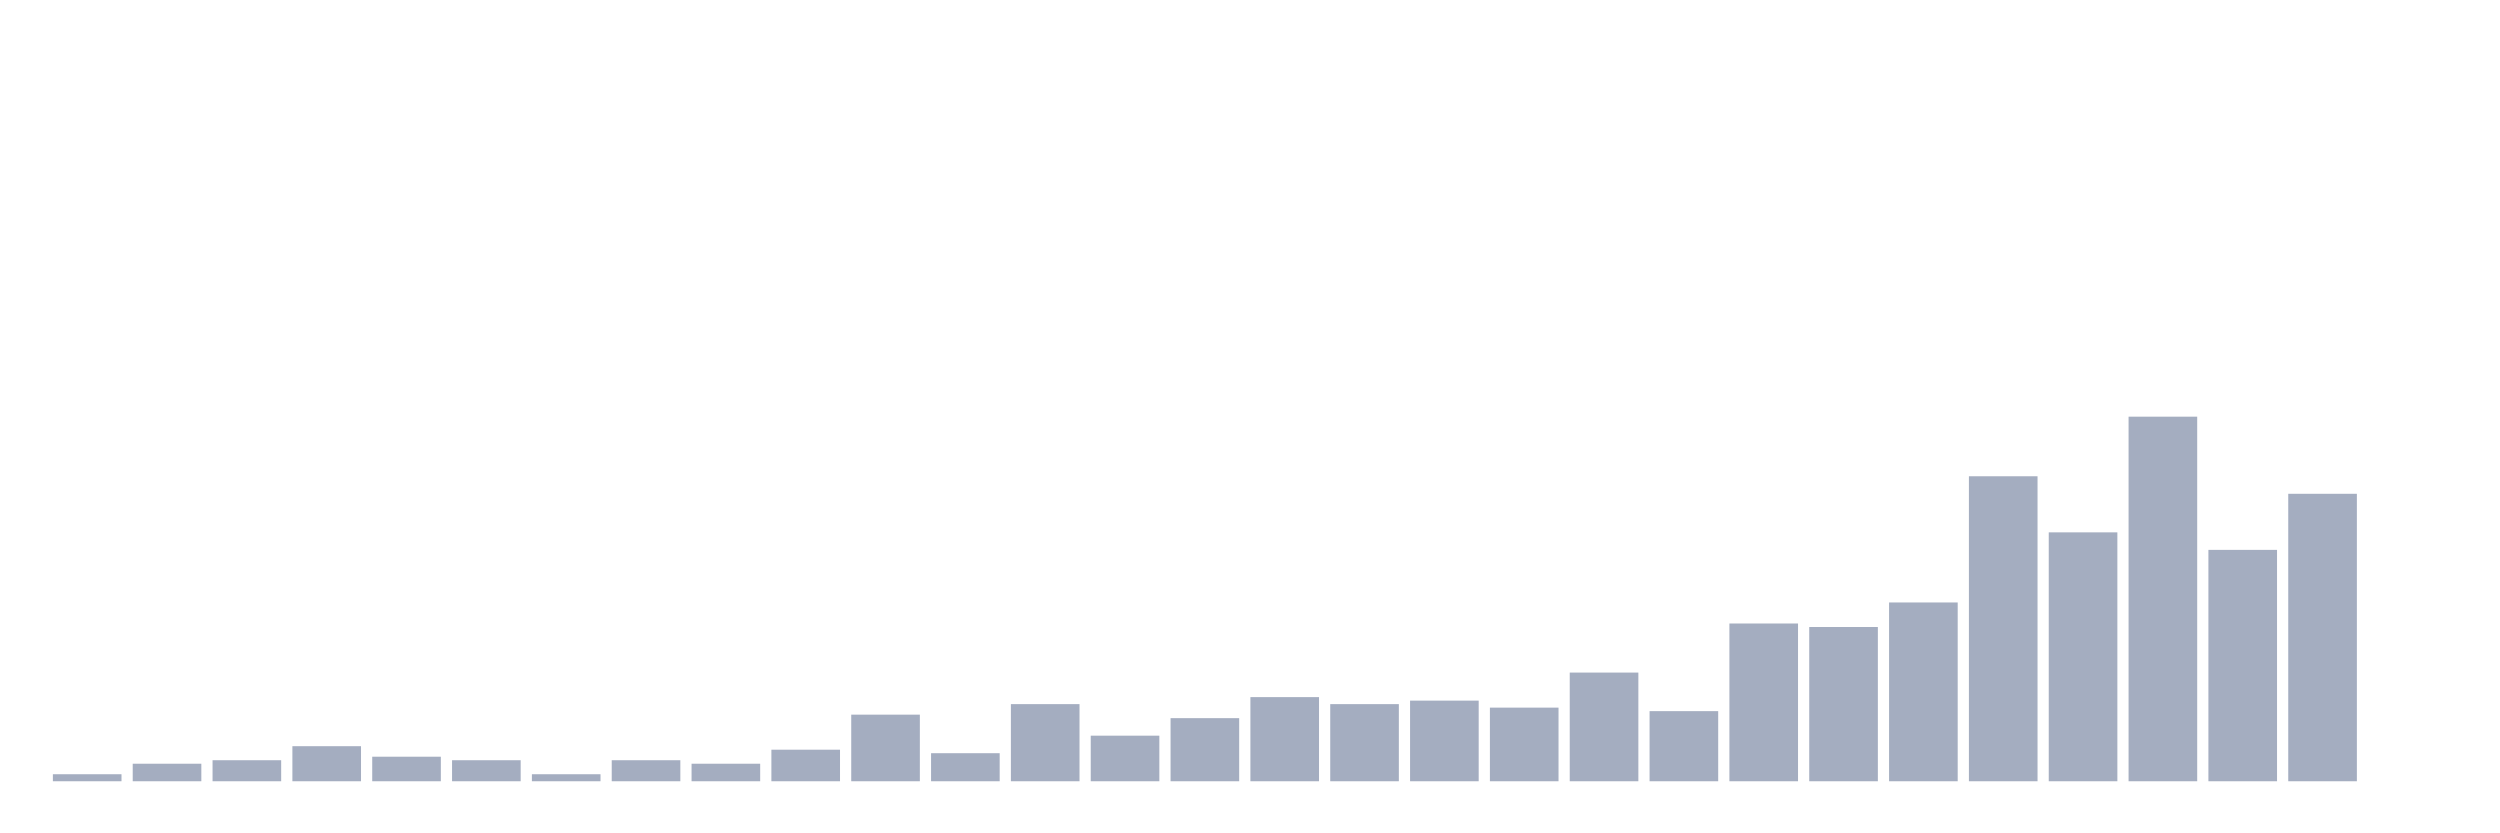 <svg xmlns="http://www.w3.org/2000/svg" viewBox="0 0 480 160"><g transform="translate(10,10)"><rect class="bar" x="0.153" width="13.175" y="138.654" height="1.346" fill="rgb(164,173,192)"></rect><rect class="bar" x="15.482" width="13.175" y="136.635" height="3.365" fill="rgb(164,173,192)"></rect><rect class="bar" x="30.81" width="13.175" y="135.962" height="4.038" fill="rgb(164,173,192)"></rect><rect class="bar" x="46.138" width="13.175" y="133.269" height="6.731" fill="rgb(164,173,192)"></rect><rect class="bar" x="61.466" width="13.175" y="135.288" height="4.712" fill="rgb(164,173,192)"></rect><rect class="bar" x="76.794" width="13.175" y="135.962" height="4.038" fill="rgb(164,173,192)"></rect><rect class="bar" x="92.123" width="13.175" y="138.654" height="1.346" fill="rgb(164,173,192)"></rect><rect class="bar" x="107.451" width="13.175" y="135.962" height="4.038" fill="rgb(164,173,192)"></rect><rect class="bar" x="122.779" width="13.175" y="136.635" height="3.365" fill="rgb(164,173,192)"></rect><rect class="bar" x="138.107" width="13.175" y="133.942" height="6.058" fill="rgb(164,173,192)"></rect><rect class="bar" x="153.436" width="13.175" y="127.212" height="12.788" fill="rgb(164,173,192)"></rect><rect class="bar" x="168.764" width="13.175" y="134.615" height="5.385" fill="rgb(164,173,192)"></rect><rect class="bar" x="184.092" width="13.175" y="125.192" height="14.808" fill="rgb(164,173,192)"></rect><rect class="bar" x="199.42" width="13.175" y="131.25" height="8.75" fill="rgb(164,173,192)"></rect><rect class="bar" x="214.748" width="13.175" y="127.885" height="12.115" fill="rgb(164,173,192)"></rect><rect class="bar" x="230.077" width="13.175" y="123.846" height="16.154" fill="rgb(164,173,192)"></rect><rect class="bar" x="245.405" width="13.175" y="125.192" height="14.808" fill="rgb(164,173,192)"></rect><rect class="bar" x="260.733" width="13.175" y="124.519" height="15.481" fill="rgb(164,173,192)"></rect><rect class="bar" x="276.061" width="13.175" y="125.865" height="14.135" fill="rgb(164,173,192)"></rect><rect class="bar" x="291.39" width="13.175" y="119.135" height="20.865" fill="rgb(164,173,192)"></rect><rect class="bar" x="306.718" width="13.175" y="126.538" height="13.462" fill="rgb(164,173,192)"></rect><rect class="bar" x="322.046" width="13.175" y="109.712" height="30.288" fill="rgb(164,173,192)"></rect><rect class="bar" x="337.374" width="13.175" y="110.385" height="29.615" fill="rgb(164,173,192)"></rect><rect class="bar" x="352.702" width="13.175" y="105.673" height="34.327" fill="rgb(164,173,192)"></rect><rect class="bar" x="368.031" width="13.175" y="81.442" height="58.558" fill="rgb(164,173,192)"></rect><rect class="bar" x="383.359" width="13.175" y="92.212" height="47.788" fill="rgb(164,173,192)"></rect><rect class="bar" x="398.687" width="13.175" y="70" height="70" fill="rgb(164,173,192)"></rect><rect class="bar" x="414.015" width="13.175" y="95.577" height="44.423" fill="rgb(164,173,192)"></rect><rect class="bar" x="429.344" width="13.175" y="84.808" height="55.192" fill="rgb(164,173,192)"></rect><rect class="bar" x="444.672" width="13.175" y="140" height="0" fill="rgb(164,173,192)"></rect></g></svg>